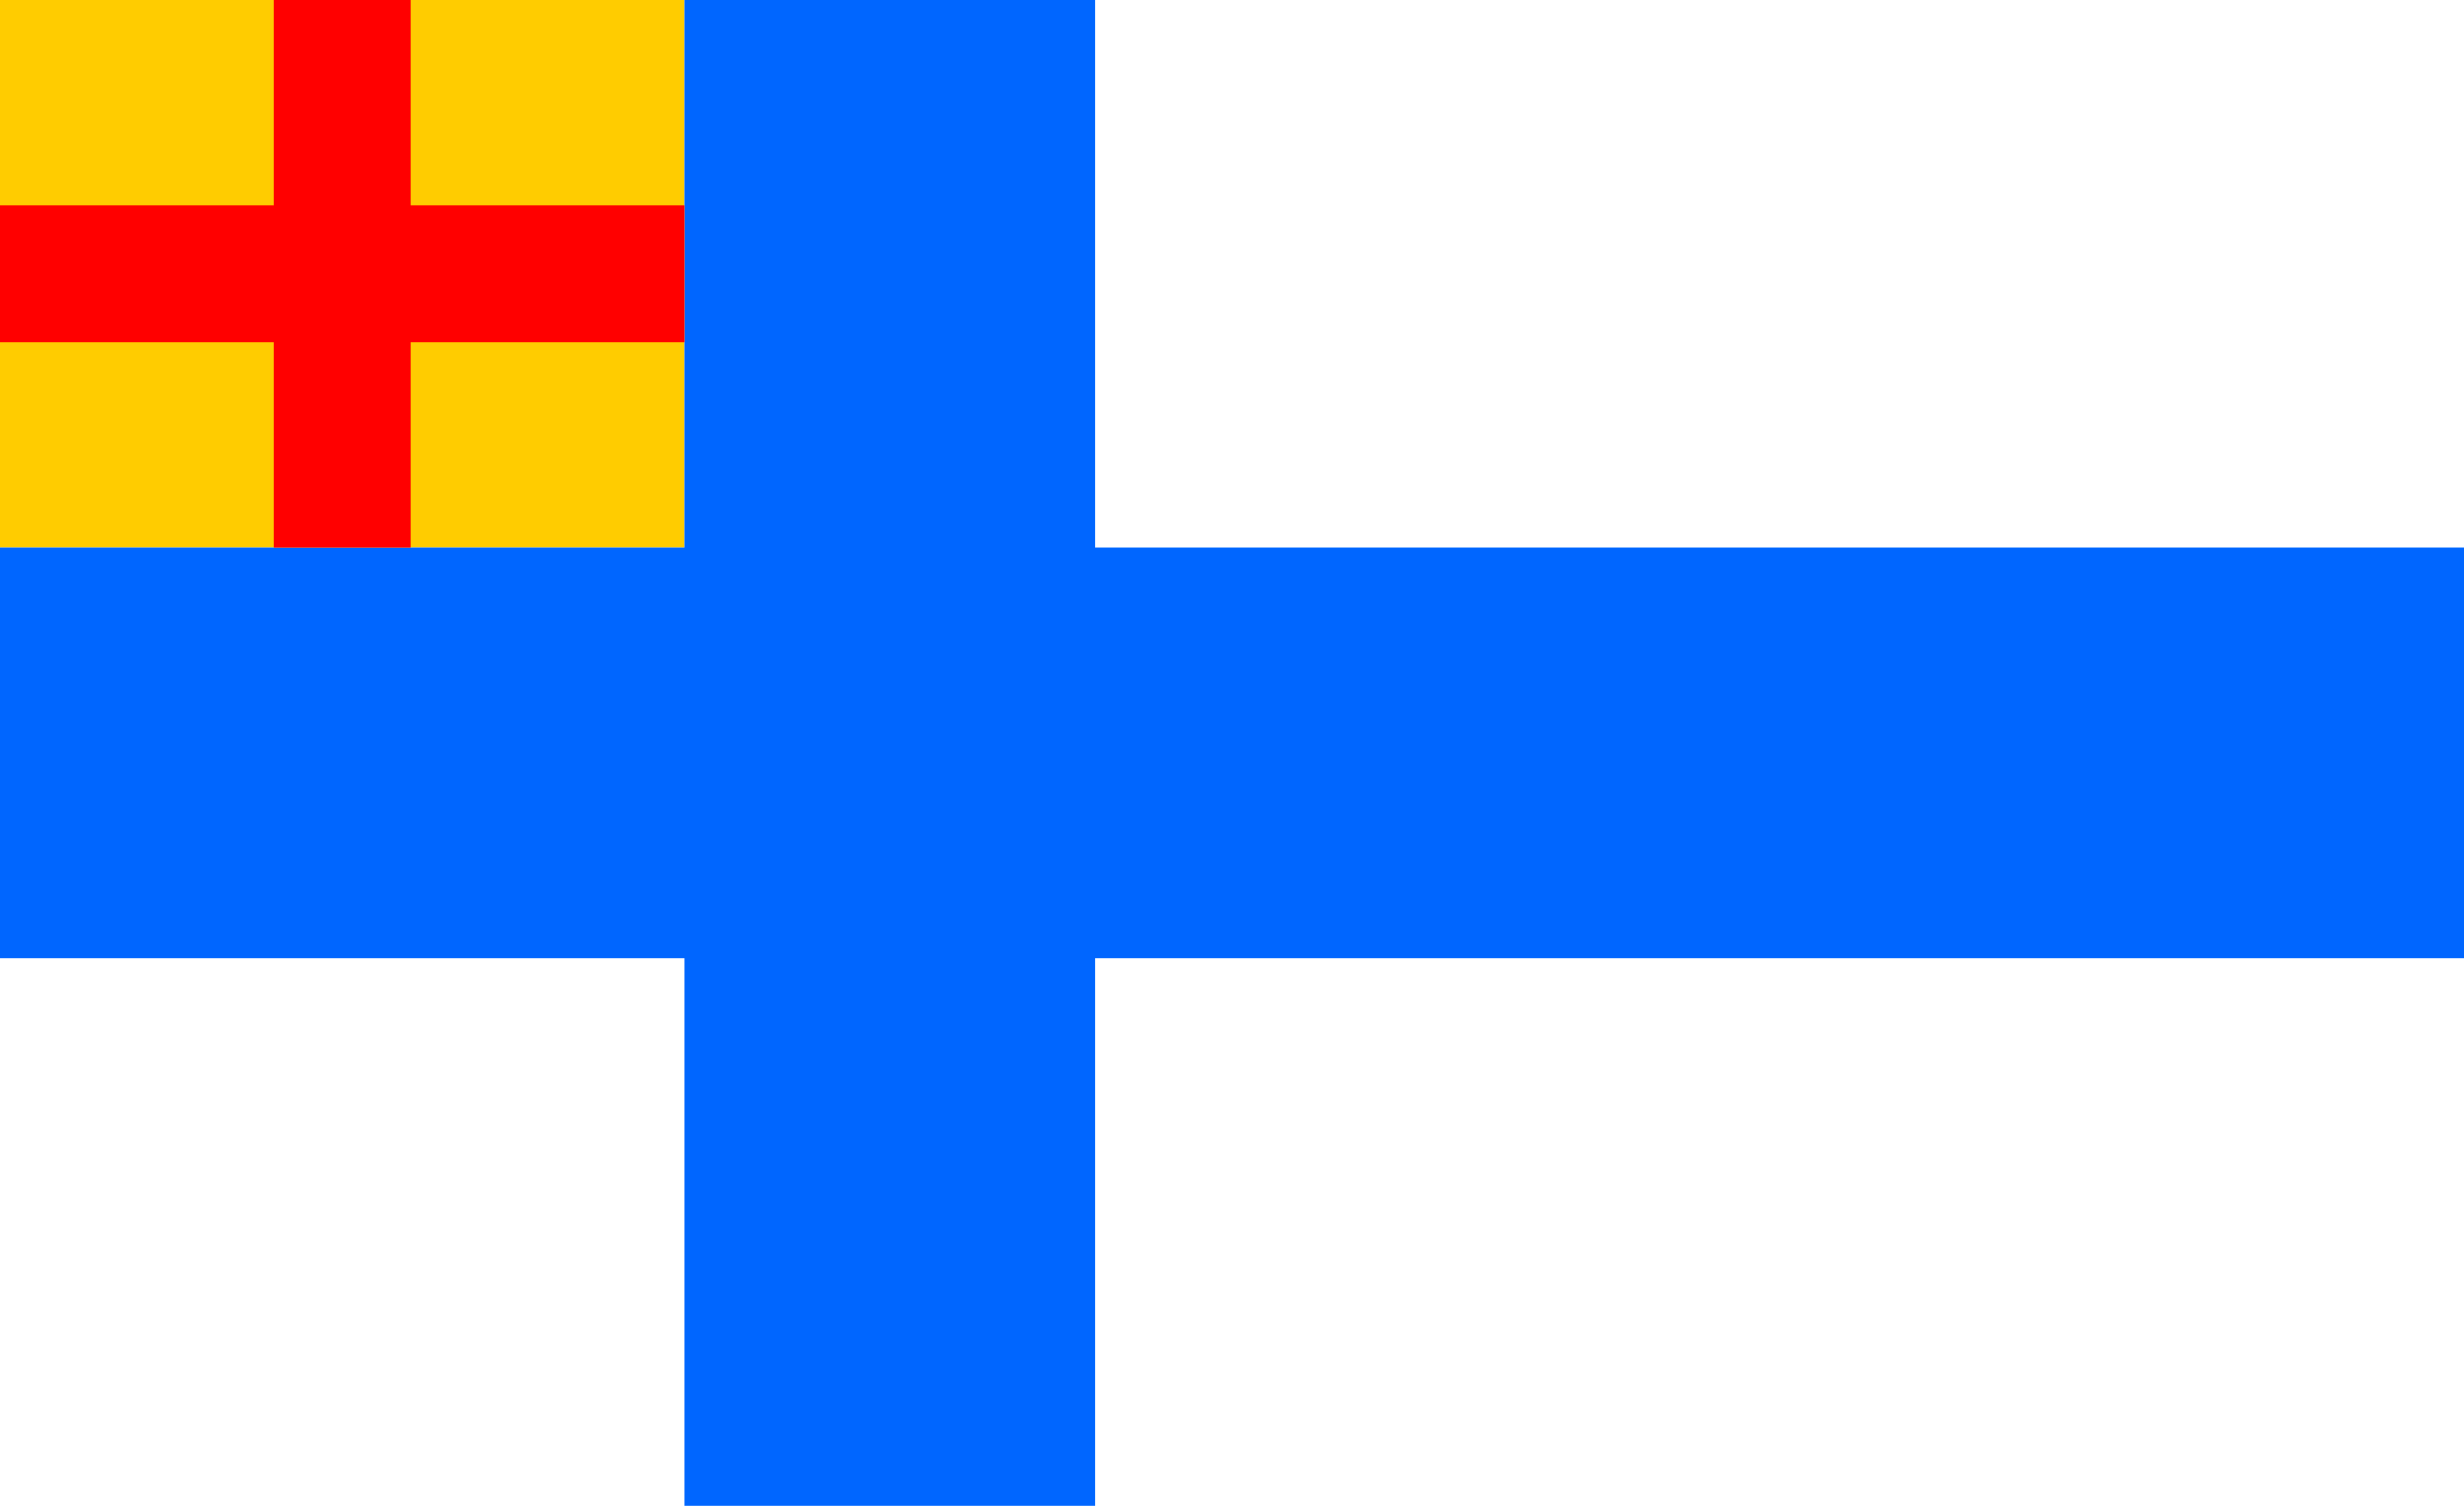 <svg xmlns="http://www.w3.org/2000/svg" width="360" height="220" version="1.1">
<rect width="360" height="220" fill="#FFFFFF"/>
<rect width="100" height="80" fill="#FFCC00"/>
<polygon points="0,80 100,80 100,0 160,0 160,80 360,80 360,140 160,140 160,220 100,220 100,140 0,140" style="fill:#0066FF"/>
<polygon points="0,30 40,30 40,0 60,0 60,30 100,30 100,50 60,50 60,80 40,80 40,50 0,50" style="fill:#FF0000"/>
</svg>